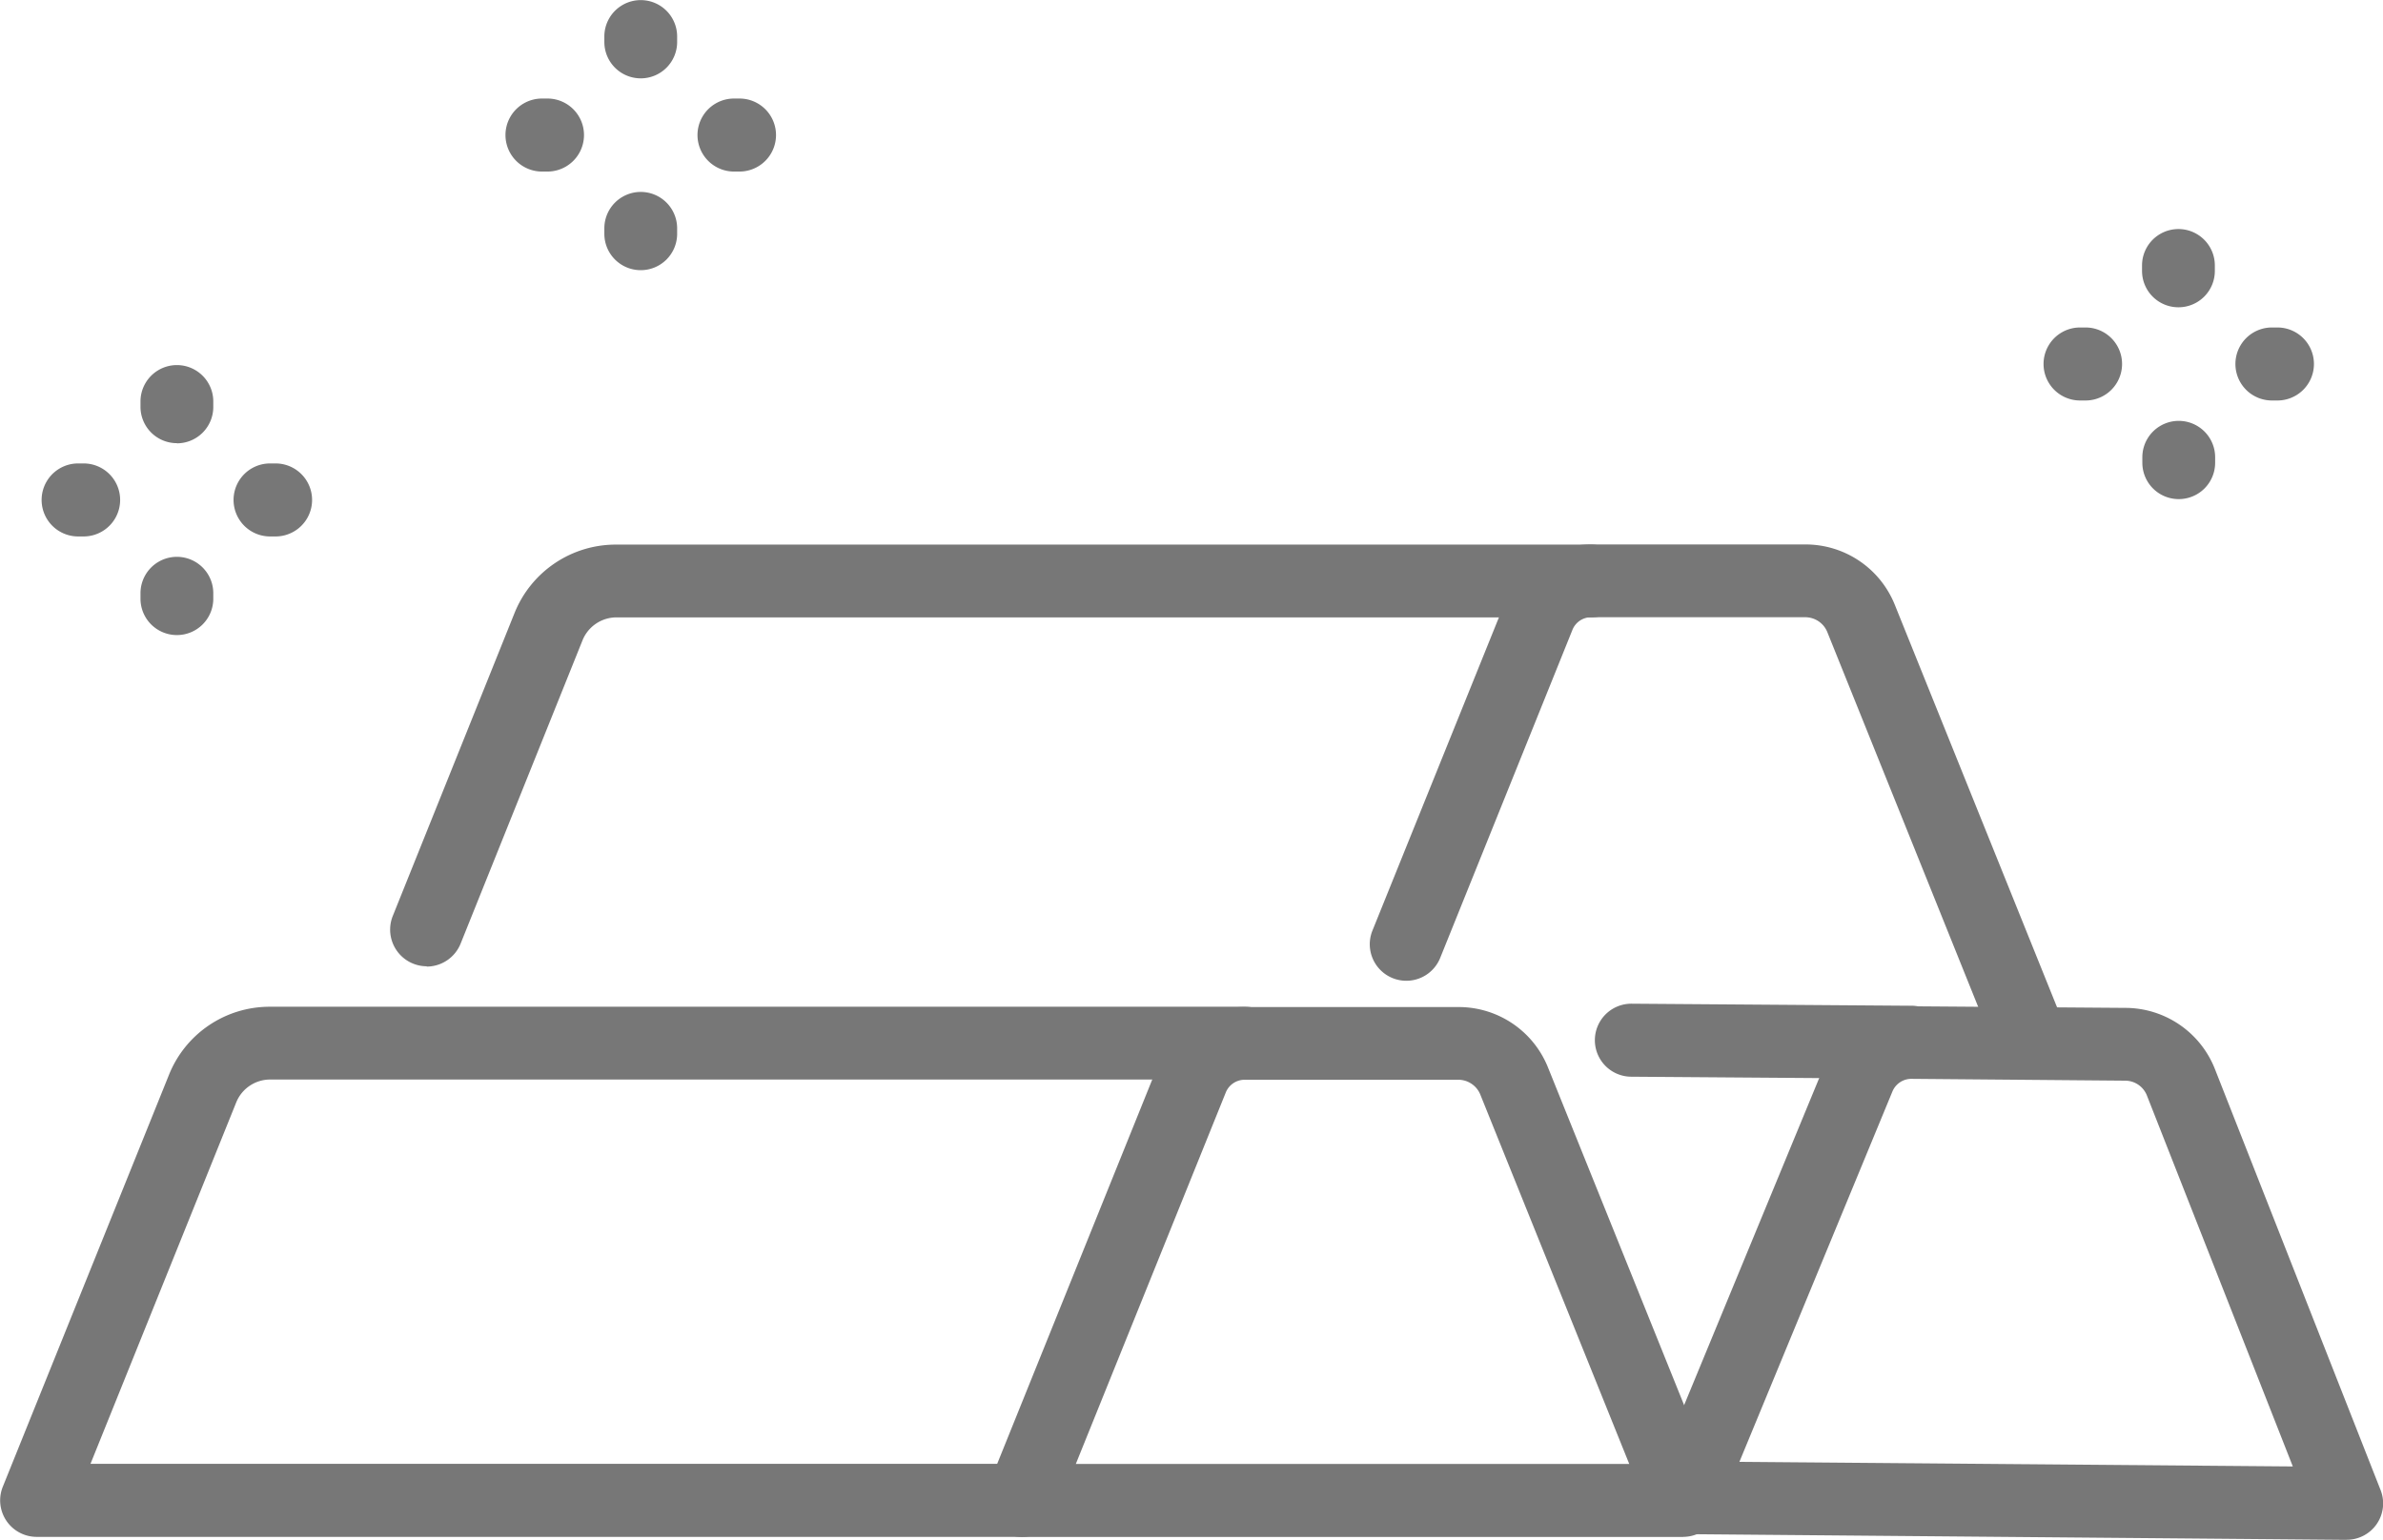 <svg id="material-icon" xmlns="http://www.w3.org/2000/svg" xmlns:xlink="http://www.w3.org/1999/xlink" width="31.261" height="20.206" viewBox="0 0 31.261 20.206">
  <defs>
    <clipPath id="clip-path">
      <rect id="Rectangle_379" data-name="Rectangle 379" width="31.261" height="20.206" fill="#777"/>
    </clipPath>
  </defs>
  <g id="Group_553" data-name="Group 553" clip-path="url(#clip-path)">
    <path id="Path_116" data-name="Path 116" d="M16,23.167h7.26l-1.954-4.847a.312.312,0,0,0-.289-.194H18.214a.267.267,0,0,0-.248.17Zm7.967.958H15.294a.476.476,0,0,1-.4-.212.49.49,0,0,1-.048-.444l2.231-5.53a1.218,1.218,0,0,1,1.134-.767h2.807a1.262,1.262,0,0,1,1.175.79l2.219,5.506a.479.479,0,0,1-.444.656" transform="translate(-1.887 -3.958)" fill="#777"/>
    <path id="Path_117" data-name="Path 117" d="M23.893,24.124H10.962a.479.479,0,0,1-.444-.656l2.178-5.4a1.422,1.422,0,0,1,1.327-.9H26.813a.477.477,0,1,1,0,.955H14.022a.48.48,0,0,0-.441.3l-1.912,4.743H23.893a.479.479,0,0,1,0,.958" transform="translate(-10.482 -3.958)" fill="#777"/>
    <path id="Path_118" data-name="Path 118" d="M18.923,23.146l7.26.06-1.912-4.862a.307.307,0,0,0-.286-.2l-2.807-.024h0a.269.269,0,0,0-.248.167Zm7.964,1.023h0l-8.677-.075a.474.474,0,0,1-.394-.212.479.479,0,0,1-.045-.447l2.276-5.512a1.215,1.215,0,0,1,1.142-.755l2.807.021a1.265,1.265,0,0,1,1.166.805l2.172,5.521a.477.477,0,0,1-.444.653" transform="translate(3.895 -3.964)" fill="#777"/>
    <path id="Path_119" data-name="Path 119" d="M21.651,18.141h0l-3.675-.027a.479.479,0,1,1,0-.958h0l3.675.027a.479.479,0,0,1,0,.958" transform="translate(3.425 -3.986)" fill="#777"/>
    <path id="Path_120" data-name="Path 120" d="M25.168,22.09a.481.481,0,0,1-.444-.3l-2.216-5.506a.312.312,0,0,0-.289-.194H19.411a.264.264,0,0,0-.248.17l-1.733,4.3a.479.479,0,0,1-.889-.358l1.736-4.3a1.218,1.218,0,0,1,1.134-.767h2.807a1.262,1.262,0,0,1,1.175.79l2.219,5.506a.481.481,0,0,1-.444.656" transform="translate(1.463 -7.991)" fill="#777"/>
    <path id="Path_121" data-name="Path 121" d="M12.676,20.67a.481.481,0,0,1-.444-.656l1.6-3.982a1.431,1.431,0,0,1,1.33-.895H27.955a.477.477,0,1,1,0,.955H15.167a.481.481,0,0,0-.444.3l-1.6,3.982a.481.481,0,0,1-.444.3" transform="translate(-7.081 -7.991)" fill="#777"/>
    <path id="Path_122" data-name="Path 122" d="M20.381,14.777A.477.477,0,0,1,19.9,14.3v-.072a.477.477,0,1,1,.955,0V14.3a.477.477,0,0,1-.477.477" transform="translate(8.2 -10.745)" fill="#777"/>
    <path id="Path_123" data-name="Path 123" d="M20.381,15.621a.477.477,0,0,1-.477-.477v-.072a.477.477,0,1,1,.955,0v.072a.477.477,0,0,1-.477.477" transform="translate(8.2 -9.072)" fill="#777"/>
    <path id="Path_124" data-name="Path 124" d="M20.019,15.14h-.072a.479.479,0,0,1,0-.958h.072a.479.479,0,0,1,0,.958" transform="translate(7.34 -9.885)" fill="#777"/>
    <path id="Path_125" data-name="Path 125" d="M20.863,15.14h-.072a.479.479,0,0,1,0-.958h.072a.479.479,0,0,1,0,.958" transform="translate(9.013 -9.885)" fill="#777"/>
    <path id="Path_126" data-name="Path 126" d="M11.577,15.375A.477.477,0,0,1,11.1,14.9v-.072a.477.477,0,1,1,.955,0V14.9a.477.477,0,0,1-.477.477" transform="translate(-9.257 -9.56)" fill="#777"/>
    <path id="Path_127" data-name="Path 127" d="M11.577,16.219a.477.477,0,0,1-.477-.477V15.67a.477.477,0,1,1,.955,0v.072a.477.477,0,0,1-.477.477" transform="translate(-9.257 -7.886)" fill="#777"/>
    <path id="Path_128" data-name="Path 128" d="M11.215,15.738h-.072a.479.479,0,0,1,0-.958h.072a.479.479,0,0,1,0,.958" transform="translate(-10.118 -8.699)" fill="#777"/>
    <path id="Path_129" data-name="Path 129" d="M12.059,15.738h-.072a.479.479,0,0,1,0-.958h.072a.479.479,0,0,1,0,.958" transform="translate(-8.444 -8.699)" fill="#777"/>
    <path id="Path_130" data-name="Path 130" d="M13.617,13.77a.477.477,0,0,1-.477-.477v-.072a.477.477,0,1,1,.955,0v.072a.477.477,0,0,1-.477.477" transform="translate(-5.212 -12.742)" fill="#777"/>
    <path id="Path_131" data-name="Path 131" d="M13.617,14.614a.477.477,0,0,1-.477-.477v-.072a.477.477,0,1,1,.955,0v.072a.477.477,0,0,1-.477.477" transform="translate(-5.212 -11.069)" fill="#777"/>
    <path id="Path_132" data-name="Path 132" d="M13.255,14.133h-.072a.479.479,0,0,1,0-.958h.072a.479.479,0,0,1,0,.958" transform="translate(-6.073 -11.882)" fill="#777"/>
    <path id="Path_133" data-name="Path 133" d="M14.1,14.133h-.072a.479.479,0,0,1,0-.958H14.1a.479.479,0,0,1,0,.958" transform="translate(-4.399 -11.882)" fill="#777"/>
  </g>
</svg>
